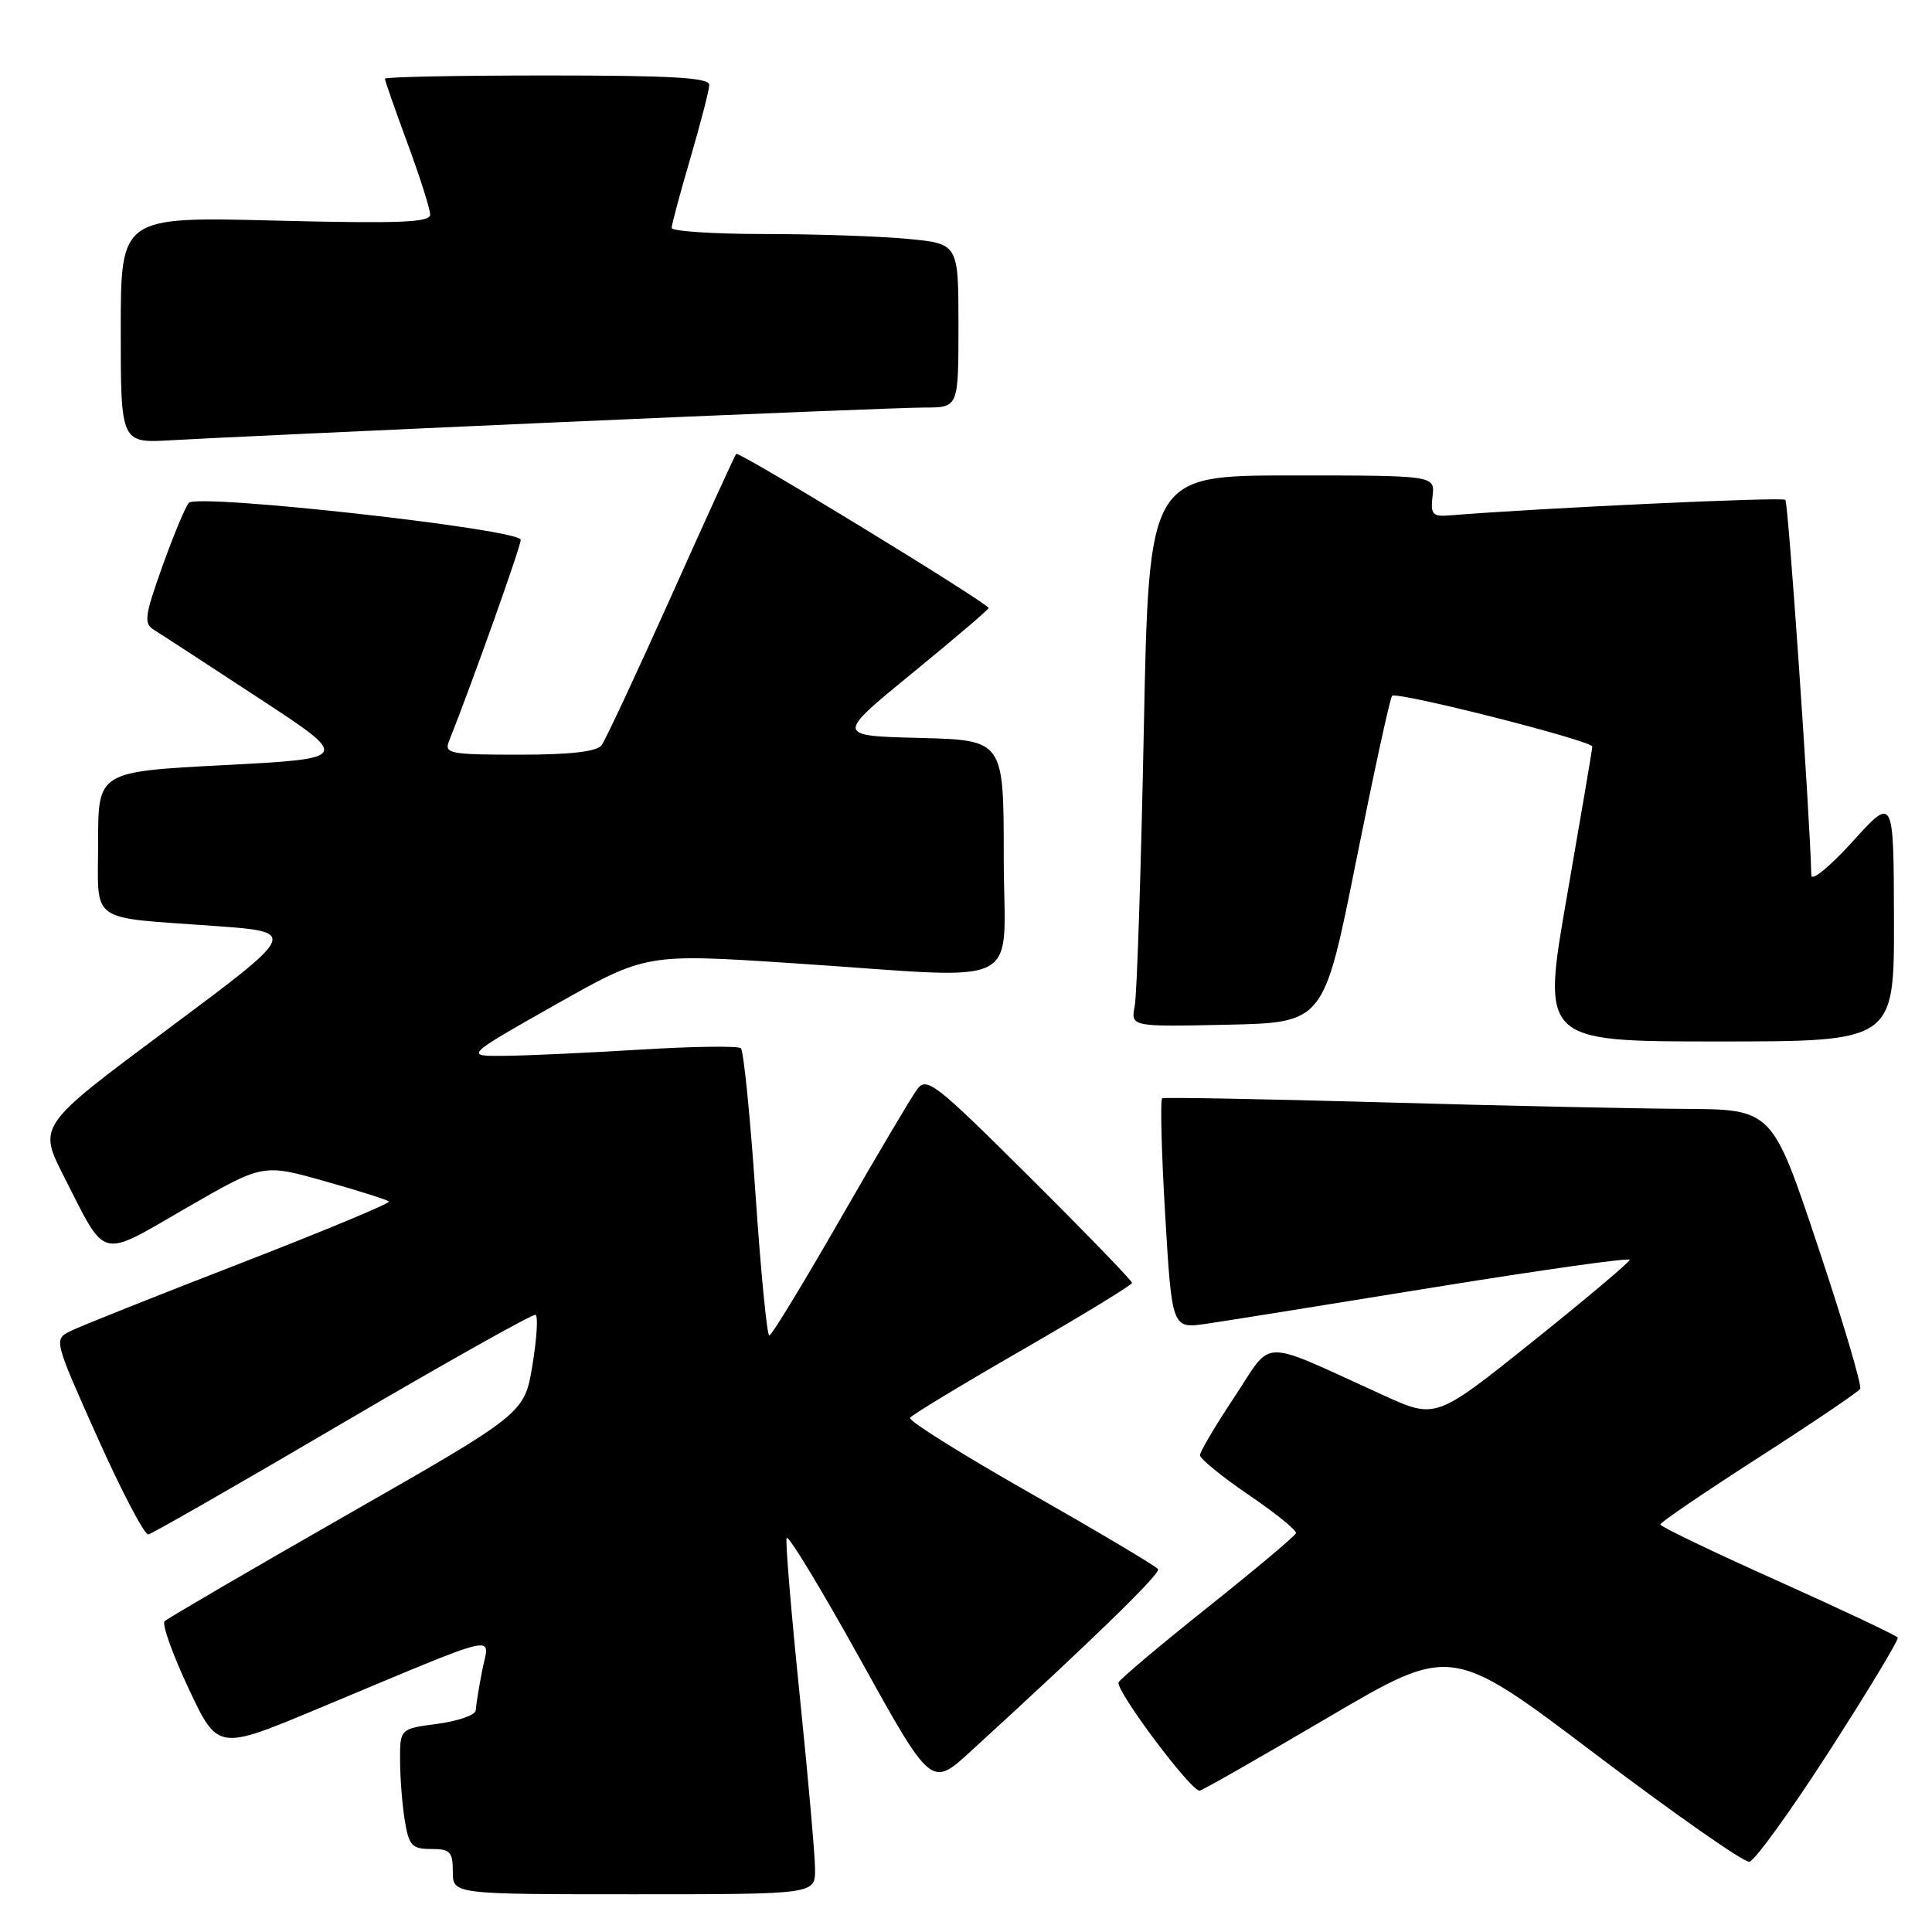 <?xml version="1.0" encoding="UTF-8" standalone="no"?>
<!DOCTYPE svg PUBLIC "-//W3C//DTD SVG 1.1//EN" "http://www.w3.org/Graphics/SVG/1.1/DTD/svg11.dtd" >
<svg xmlns="http://www.w3.org/2000/svg" xmlns:xlink="http://www.w3.org/1999/xlink" version="1.1" viewBox="0 0 256 256">
 <g >
 <path fill="currentColor"
d=" M 108.00 247.72 C 108.00 245.92 107.08 235.51 105.96 224.59 C 104.84 213.68 104.06 204.32 104.23 203.80 C 104.41 203.28 108.79 210.50 113.97 219.84 C 123.40 236.84 123.40 236.84 128.57 232.11 C 144.76 217.31 153.81 208.51 153.45 207.92 C 153.22 207.55 145.64 203.04 136.60 197.90 C 127.55 192.76 120.35 188.25 120.58 187.87 C 120.82 187.49 127.53 183.43 135.50 178.84 C 143.47 174.25 149.99 170.27 150.00 169.99 C 150.00 169.70 143.90 163.40 136.45 155.99 C 123.93 143.53 122.79 142.64 121.53 144.33 C 120.78 145.34 116.19 153.09 111.33 161.55 C 106.47 170.01 102.25 176.95 101.94 176.97 C 101.63 176.99 100.81 168.56 100.11 158.25 C 99.41 147.94 98.53 139.23 98.17 138.90 C 97.80 138.57 91.88 138.65 85.00 139.07 C 78.12 139.49 70.03 139.87 67.00 139.90 C 61.50 139.97 61.50 139.97 73.54 133.16 C 85.58 126.35 85.58 126.35 105.04 127.63 C 136.59 129.70 133.00 131.51 133.00 113.53 C 133.00 98.07 133.00 98.07 121.86 97.78 C 110.73 97.50 110.73 97.50 120.86 89.21 C 126.44 84.65 131.00 80.76 131.00 80.57 C 131.00 79.97 97.91 59.75 97.55 60.14 C 97.37 60.34 93.49 68.83 88.94 79.00 C 84.38 89.17 80.23 98.06 79.71 98.75 C 79.06 99.60 75.58 100.00 68.77 100.00 C 59.66 100.00 58.85 99.85 59.48 98.25 C 62.52 90.62 69.00 72.43 69.00 71.53 C 69.00 70.13 26.22 65.36 25.03 66.63 C 24.58 67.11 23.01 70.88 21.53 75.00 C 19.13 81.75 19.02 82.60 20.46 83.50 C 21.35 84.05 27.57 88.10 34.28 92.50 C 46.50 100.50 46.50 100.50 29.75 101.38 C 13.00 102.25 13.00 102.25 13.00 111.61 C 13.00 122.53 11.50 121.46 28.50 122.70 C 39.50 123.50 39.50 123.50 22.28 136.33 C 5.05 149.15 5.05 149.15 8.44 155.83 C 14.18 167.11 13.01 166.80 24.67 160.07 C 34.84 154.20 34.84 154.20 42.98 156.50 C 47.46 157.76 51.31 158.98 51.54 159.20 C 51.76 159.43 42.84 163.14 31.72 167.45 C 20.60 171.76 10.51 175.78 9.31 176.39 C 7.12 177.49 7.14 177.56 12.93 190.50 C 16.13 197.65 19.16 203.42 19.66 203.32 C 20.15 203.23 31.76 196.58 45.44 188.54 C 59.13 180.51 70.61 174.07 70.96 174.22 C 71.32 174.37 71.13 177.38 70.55 180.89 C 69.50 187.28 69.50 187.28 46.00 200.71 C 33.07 208.10 22.19 214.45 21.81 214.82 C 21.43 215.19 22.86 219.20 24.99 223.73 C 28.86 231.96 28.86 231.96 42.18 226.39 C 67.11 215.99 64.83 216.52 63.90 221.32 C 63.45 223.62 63.07 226.00 63.04 226.62 C 63.02 227.24 60.75 228.04 58.00 228.41 C 53.00 229.07 53.00 229.07 53.01 233.28 C 53.02 235.60 53.30 239.19 53.64 241.25 C 54.19 244.57 54.59 245.00 57.13 245.00 C 59.65 245.00 60.00 245.36 60.00 248.00 C 60.00 251.00 60.00 251.00 84.00 251.00 C 108.00 251.00 108.00 251.00 108.00 247.72 Z  M 242.41 232.00 C 247.54 224.03 251.61 217.27 251.46 216.99 C 251.31 216.72 244.17 213.34 235.59 209.49 C 227.02 205.65 220.00 202.28 220.00 202.00 C 220.00 201.72 225.86 197.74 233.01 193.14 C 240.17 188.54 246.23 184.44 246.48 184.03 C 246.73 183.62 244.22 175.12 240.88 165.14 C 234.83 147.00 234.83 147.00 223.16 146.93 C 216.75 146.90 198.68 146.51 183.00 146.06 C 167.32 145.62 154.28 145.38 154.00 145.53 C 153.72 145.68 153.90 152.62 154.39 160.94 C 155.29 176.08 155.29 176.08 159.89 175.40 C 162.43 175.03 176.09 172.84 190.25 170.54 C 204.41 168.25 215.98 166.62 215.95 166.93 C 215.92 167.24 210.13 172.12 203.08 177.77 C 190.26 188.03 190.26 188.03 183.38 184.91 C 166.57 177.28 168.78 177.26 163.60 185.06 C 161.07 188.87 159.00 192.36 159.00 192.82 C 159.00 193.29 161.91 195.66 165.47 198.09 C 169.04 200.51 171.85 202.80 171.72 203.16 C 171.60 203.53 166.32 207.96 160.00 213.00 C 153.68 218.04 148.38 222.51 148.22 222.92 C 147.81 224.02 157.94 237.54 158.98 237.27 C 159.46 237.15 167.16 232.76 176.08 227.51 C 192.30 217.98 192.30 217.98 211.40 232.43 C 221.91 240.38 231.08 246.80 231.79 246.69 C 232.50 246.59 237.28 239.97 242.41 232.00 Z  M 250.96 121.75 C 250.92 105.50 250.92 105.50 245.49 111.50 C 242.50 114.80 240.03 116.83 240.01 116.00 C 239.83 108.09 236.96 66.62 236.57 66.23 C 236.16 65.83 203.94 67.32 192.00 68.30 C 189.82 68.47 189.54 68.14 189.82 65.75 C 190.14 63.00 190.14 63.00 171.19 63.00 C 152.23 63.00 152.23 63.00 151.56 96.75 C 151.19 115.31 150.65 131.75 150.36 133.28 C 149.83 136.06 149.83 136.06 162.62 135.78 C 175.41 135.50 175.41 135.50 179.69 114.10 C 182.05 102.33 184.19 92.47 184.46 92.20 C 185.08 91.58 211.00 98.15 210.99 98.93 C 210.99 99.24 209.47 108.16 207.63 118.75 C 204.27 138.00 204.27 138.00 227.63 138.00 C 251.00 138.00 251.00 138.00 250.96 121.75 Z  M 73.77 55.96 C 98.12 54.88 120.06 54.00 122.52 54.00 C 127.00 54.00 127.00 54.00 127.00 43.14 C 127.00 32.29 127.00 32.29 120.25 31.65 C 116.54 31.30 107.99 31.01 101.25 31.01 C 94.51 31.00 89.00 30.64 89.00 30.20 C 89.00 29.76 90.12 25.60 91.48 20.95 C 92.84 16.30 93.97 11.94 93.98 11.25 C 94.00 10.29 89.04 10.00 72.50 10.00 C 60.67 10.00 51.00 10.19 51.00 10.43 C 51.00 10.67 52.35 14.52 54.00 19.00 C 55.65 23.48 57.00 27.72 57.00 28.44 C 57.00 29.48 52.92 29.64 36.50 29.23 C 16.00 28.71 16.00 28.71 16.00 43.72 C 16.00 58.73 16.00 58.73 22.75 58.33 C 26.46 58.11 49.42 57.04 73.77 55.96 Z "/>
</g>
</svg>